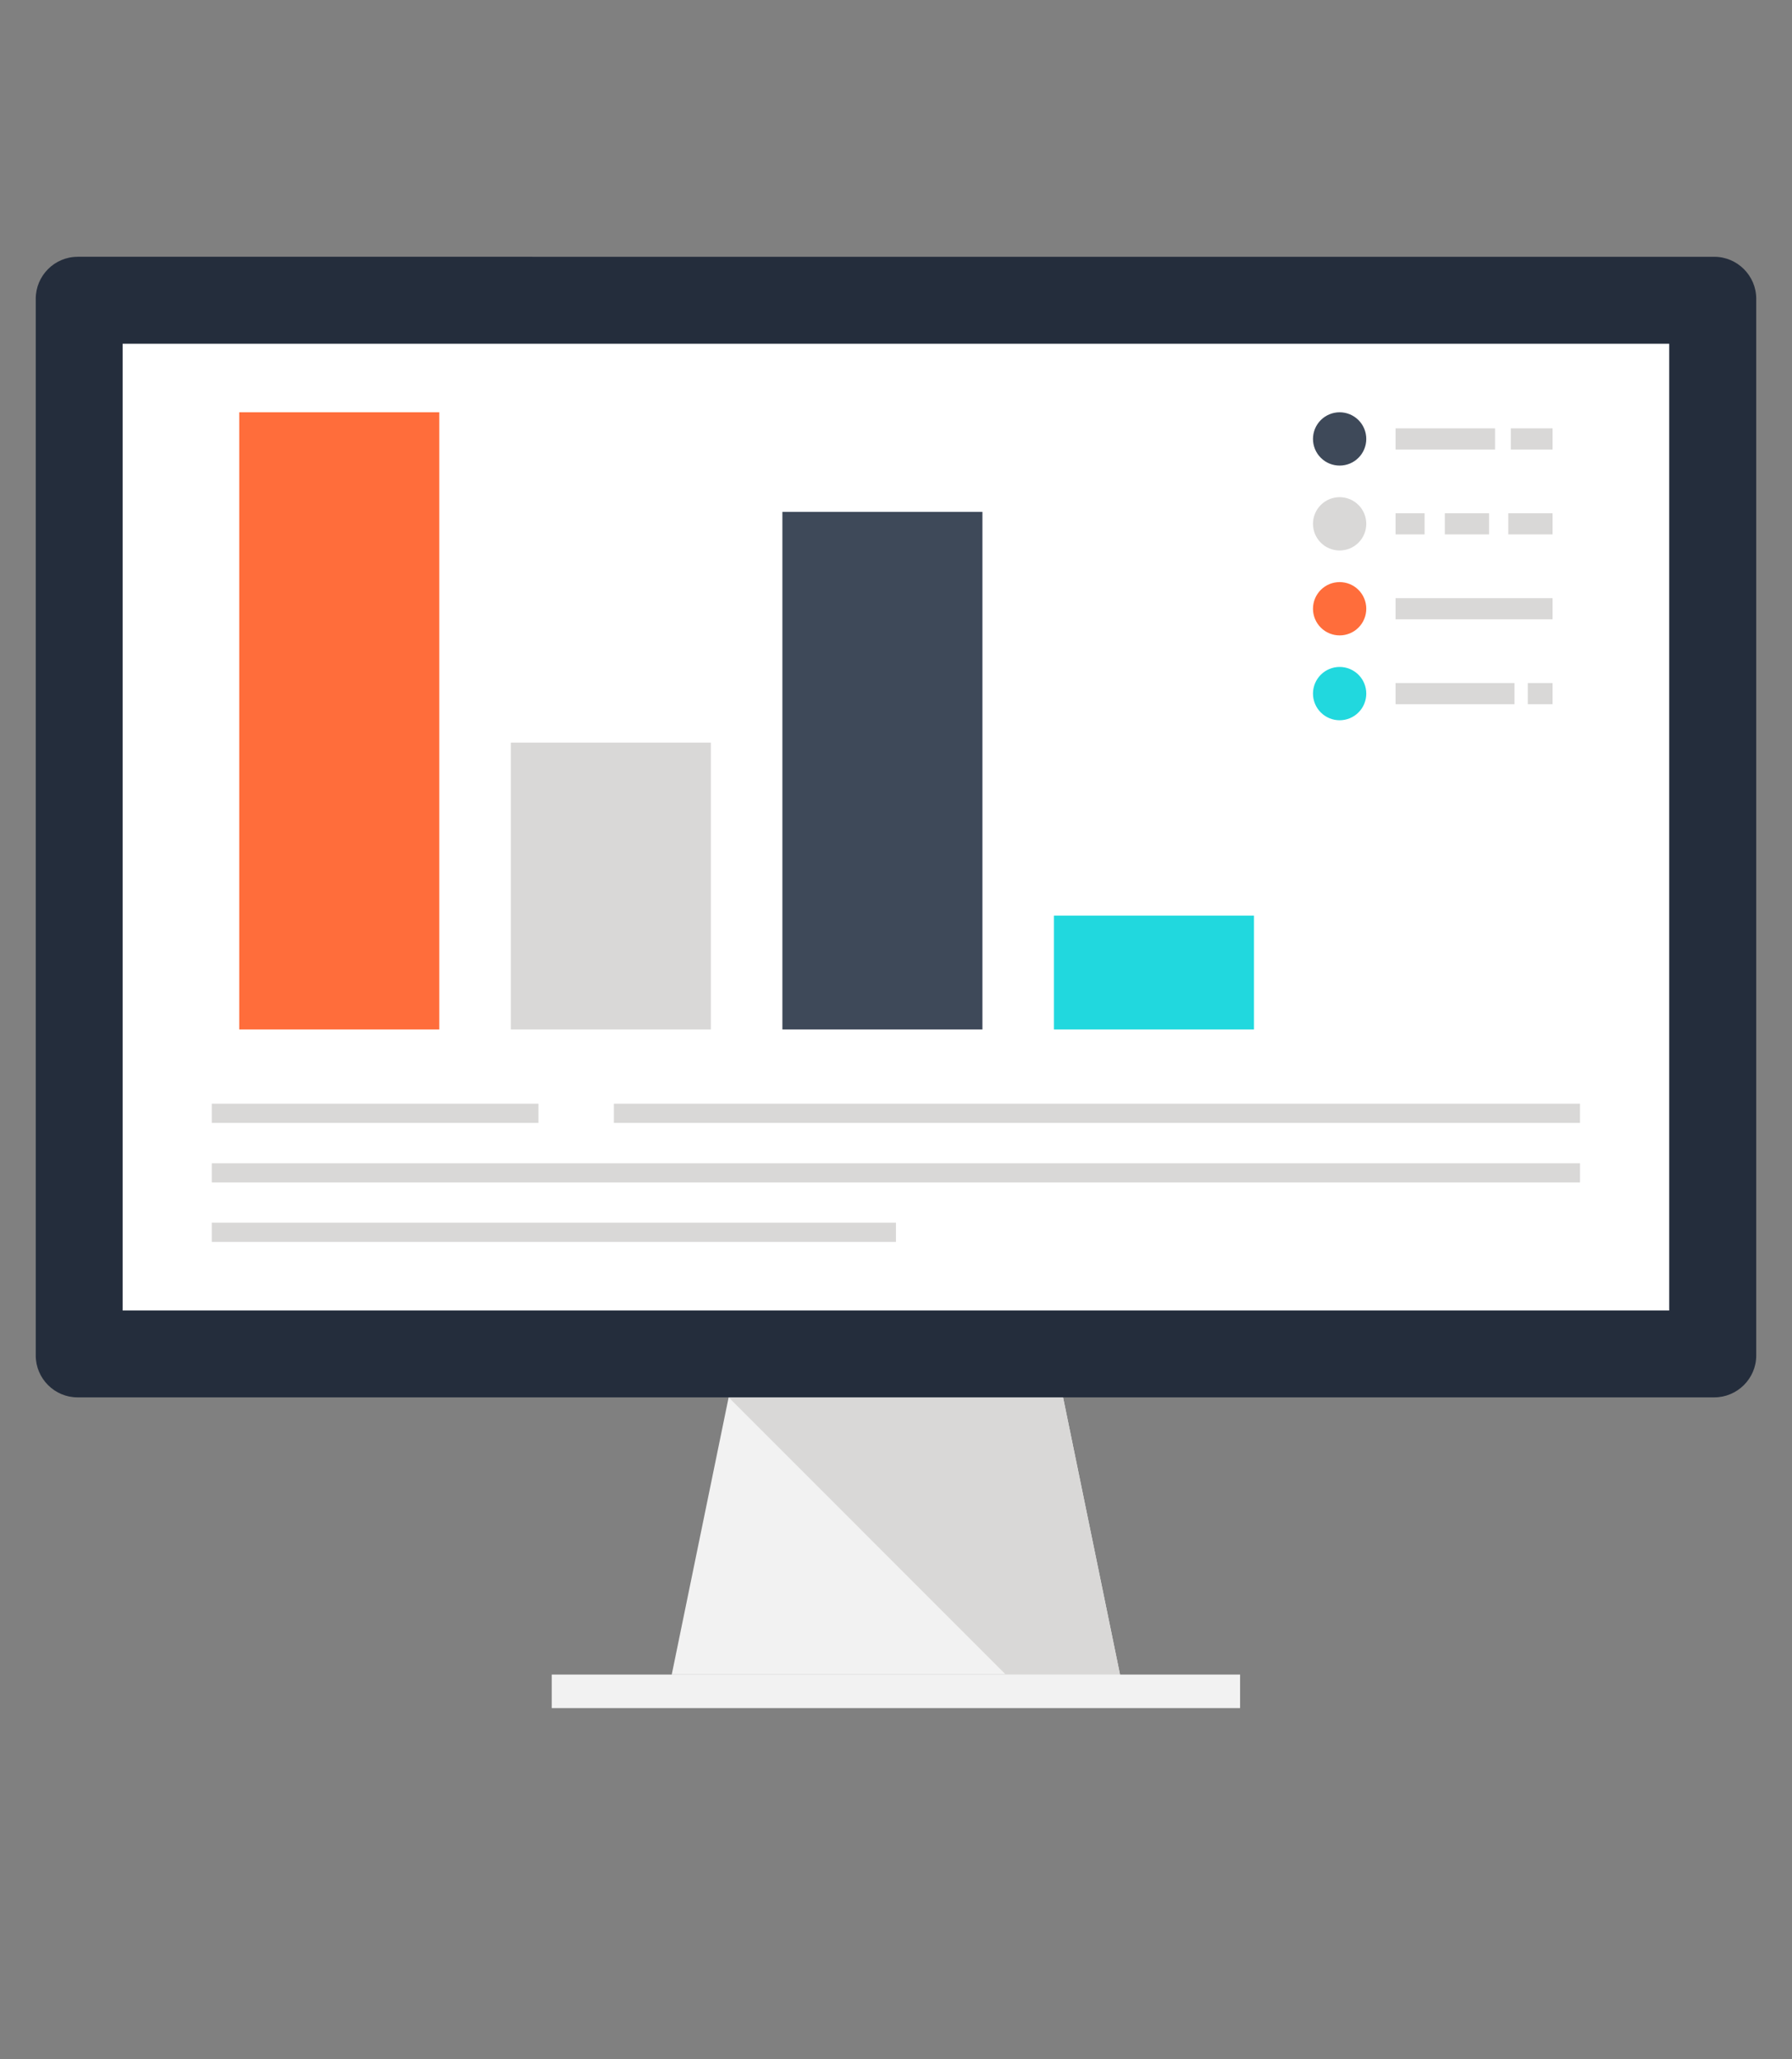 <?xml version="1.0" encoding="UTF-8"?>
<svg xmlns="http://www.w3.org/2000/svg" xmlns:xlink="http://www.w3.org/1999/xlink" width="438pt" height="503.25pt" viewBox="0 0 438 503.25" version="1.2">
<rect x="0" y="0" width="438" height="503.25" fill="#808080" stroke="none"/>
<g id="surface1">
<path style=" stroke:none;fill-rule:nonzero;fill:rgb(94.899%,94.899%,94.899%);fill-opacity:1;" d="M 273.754 409.227 L 164.188 409.227 L 178.094 341.48 L 259.832 341.48 Z M 273.754 409.227 "/>
<path style=" stroke:none;fill-rule:nonzero;fill:rgb(85.1%,84.709%,84.309%);fill-opacity:1;" d="M 273.754 409.227 L 259.832 341.48 L 178.094 341.48 L 245.828 409.227 Z M 273.754 409.227 "/>
<path style=" stroke:none;fill-rule:nonzero;fill:rgb(94.899%,94.899%,94.899%);fill-opacity:1;" d="M 134.852 409.227 L 303.102 409.227 L 303.102 417.426 L 134.852 417.426 Z M 134.852 409.227 "/>
<path style=" stroke:none;fill-rule:nonzero;fill:rgb(14.119%,17.65%,23.529%);fill-opacity:1;" d="M 18.941 62.758 C 13.332 62.758 8.738 67.379 8.738 72.992 L 8.738 331.258 C 8.738 336.887 13.336 341.484 18.941 341.484 L 419.012 341.484 C 424.637 341.484 429.258 336.887 429.258 331.258 L 429.258 72.992 C 429.258 67.379 424.637 62.754 419.012 62.754 L 18.941 62.75 L 18.949 62.75 Z M 18.941 62.758 "/>
<path style=" stroke:none;fill-rule:nonzero;fill:rgb(100%,100%,100%);fill-opacity:1;" d="M 29.977 84.004 L 407.988 84.004 L 407.988 320.258 L 29.977 320.258 Z M 29.977 84.004 "/>
<path style=" stroke:none;fill-rule:nonzero;fill:rgb(85.1%,84.709%,84.309%);fill-opacity:1;" d="M 150.039 269.719 L 386.184 269.719 L 386.184 274.414 L 150.039 274.414 Z M 150.039 269.719 "/>
<path style=" stroke:none;fill-rule:nonzero;fill:rgb(85.1%,84.709%,84.309%);fill-opacity:1;" d="M 51.762 269.719 L 131.609 269.719 L 131.609 274.414 L 51.762 274.414 Z M 51.762 269.719 "/>
<path style=" stroke:none;fill-rule:nonzero;fill:rgb(85.1%,84.709%,84.309%);fill-opacity:1;" d="M 51.762 284.27 L 386.188 284.27 L 386.188 288.965 L 51.762 288.965 Z M 51.762 284.27 "/>
<path style=" stroke:none;fill-rule:nonzero;fill:rgb(85.1%,84.709%,84.309%);fill-opacity:1;" d="M 51.762 298.797 L 218.98 298.797 L 218.98 303.496 L 51.762 303.496 Z M 51.762 298.797 "/>
<path style=" stroke:none;fill-rule:nonzero;fill:rgb(100%,42.749%,23.14%);fill-opacity:1;" d="M 58.469 100.754 L 107.363 100.754 L 107.363 251.574 L 58.469 251.574 Z M 58.469 100.754 "/>
<path style=" stroke:none;fill-rule:nonzero;fill:rgb(85.1%,84.709%,84.309%);fill-opacity:1;" d="M 124.852 181.473 L 173.742 181.473 L 173.742 251.574 L 124.852 251.574 Z M 124.852 181.473 "/>
<path style=" stroke:none;fill-rule:nonzero;fill:rgb(24.309%,28.629%,34.9%);fill-opacity:1;" d="M 191.23 125.098 L 240.125 125.098 L 240.125 251.574 L 191.23 251.574 Z M 191.23 125.098 "/>
<path style=" stroke:none;fill-rule:nonzero;fill:rgb(12.939%,84.709%,87.059%);fill-opacity:1;" d="M 257.605 223.758 L 306.5 223.758 L 306.5 251.574 L 257.605 251.574 Z M 257.605 223.758 "/>
<path style=" stroke:none;fill-rule:nonzero;fill:rgb(85.1%,84.709%,84.309%);fill-opacity:1;" d="M 341.102 104.68 L 365.414 104.68 L 365.414 109.852 L 341.102 109.852 Z M 341.102 104.68 "/>
<path style=" stroke:none;fill-rule:nonzero;fill:rgb(85.1%,84.709%,84.309%);fill-opacity:1;" d="M 369.273 104.68 L 379.48 104.68 L 379.48 109.852 L 369.273 109.852 Z M 369.273 104.68 "/>
<path style=" stroke:none;fill-rule:nonzero;fill:rgb(85.1%,84.709%,84.309%);fill-opacity:1;" d="M 341.102 146.172 L 379.477 146.172 L 379.477 151.344 L 341.102 151.344 Z M 341.102 146.172 "/>
<path style=" stroke:none;fill-rule:nonzero;fill:rgb(85.1%,84.709%,84.309%);fill-opacity:1;" d="M 373.418 166.922 L 379.48 166.922 L 379.48 172.098 L 373.418 172.098 Z M 373.418 166.922 "/>
<path style=" stroke:none;fill-rule:nonzero;fill:rgb(85.1%,84.709%,84.309%);fill-opacity:1;" d="M 341.102 166.922 L 370.172 166.922 L 370.172 172.098 L 341.102 172.098 Z M 341.102 166.922 "/>
<path style=" stroke:none;fill-rule:nonzero;fill:rgb(85.1%,84.709%,84.309%);fill-opacity:1;" d="M 341.102 125.426 L 348.199 125.426 L 348.199 130.598 L 341.102 130.598 Z M 341.102 125.426 "/>
<path style=" stroke:none;fill-rule:nonzero;fill:rgb(85.1%,84.709%,84.309%);fill-opacity:1;" d="M 353.148 125.426 L 363.957 125.426 L 363.957 130.598 L 353.148 130.598 Z M 353.148 125.426 "/>
<path style=" stroke:none;fill-rule:nonzero;fill:rgb(85.1%,84.709%,84.309%);fill-opacity:1;" d="M 368.664 125.426 L 379.477 125.426 L 379.477 130.598 L 368.664 130.598 Z M 368.664 125.426 "/>
<path style=" stroke:none;fill-rule:nonzero;fill:rgb(24.309%,28.629%,34.9%);fill-opacity:1;" d="M 333.945 107.266 C 333.945 107.695 333.906 108.117 333.82 108.539 C 333.738 108.957 333.613 109.363 333.449 109.758 C 333.289 110.156 333.086 110.531 332.848 110.887 C 332.613 111.242 332.34 111.57 332.039 111.871 C 331.738 112.176 331.406 112.445 331.051 112.684 C 330.695 112.922 330.32 113.121 329.926 113.285 C 329.531 113.449 329.125 113.57 328.703 113.656 C 328.285 113.738 327.859 113.781 327.434 113.781 C 327.004 113.781 326.582 113.738 326.16 113.656 C 325.742 113.57 325.336 113.449 324.941 113.285 C 324.543 113.121 324.168 112.922 323.812 112.684 C 323.457 112.445 323.129 112.176 322.828 111.871 C 322.523 111.57 322.254 111.242 322.016 110.887 C 321.777 110.531 321.578 110.156 321.414 109.758 C 321.25 109.363 321.129 108.957 321.043 108.539 C 320.961 108.117 320.918 107.695 320.918 107.266 C 320.918 106.84 320.961 106.414 321.043 105.996 C 321.129 105.578 321.25 105.168 321.414 104.773 C 321.578 104.379 321.777 104.004 322.016 103.648 C 322.254 103.293 322.523 102.965 322.828 102.66 C 323.129 102.359 323.457 102.09 323.812 101.852 C 324.168 101.613 324.543 101.414 324.941 101.25 C 325.336 101.086 325.742 100.961 326.16 100.879 C 326.582 100.793 327.004 100.754 327.434 100.754 C 327.859 100.754 328.285 100.793 328.703 100.879 C 329.125 100.961 329.531 101.086 329.926 101.25 C 330.32 101.414 330.695 101.613 331.051 101.852 C 331.406 102.09 331.738 102.359 332.039 102.66 C 332.34 102.965 332.613 103.293 332.848 103.648 C 333.086 104.004 333.289 104.379 333.449 104.773 C 333.613 105.168 333.738 105.578 333.82 105.996 C 333.906 106.414 333.945 106.84 333.945 107.266 Z M 333.945 107.266 "/>
<path style=" stroke:none;fill-rule:nonzero;fill:rgb(85.1%,84.709%,84.309%);fill-opacity:1;" d="M 333.945 128.012 C 333.945 128.438 333.906 128.863 333.82 129.281 C 333.738 129.703 333.613 130.109 333.449 130.504 C 333.289 130.898 333.086 131.273 332.848 131.629 C 332.613 131.984 332.34 132.316 332.039 132.617 C 331.738 132.918 331.406 133.191 331.051 133.426 C 330.695 133.664 330.32 133.867 329.926 134.031 C 329.531 134.191 329.125 134.316 328.703 134.398 C 328.285 134.484 327.859 134.523 327.434 134.523 C 327.004 134.523 326.582 134.484 326.16 134.398 C 325.742 134.316 325.336 134.191 324.941 134.031 C 324.543 133.867 324.168 133.664 323.812 133.426 C 323.457 133.191 323.129 132.918 322.828 132.617 C 322.523 132.316 322.254 131.984 322.016 131.629 C 321.777 131.273 321.578 130.898 321.414 130.504 C 321.25 130.109 321.129 129.703 321.043 129.281 C 320.961 128.863 320.918 128.438 320.918 128.012 C 320.918 127.582 320.961 127.16 321.043 126.742 C 321.129 126.32 321.25 125.914 321.414 125.52 C 321.578 125.125 321.777 124.746 322.016 124.391 C 322.254 124.035 322.523 123.707 322.828 123.406 C 323.129 123.102 323.457 122.832 323.812 122.594 C 324.168 122.355 324.543 122.156 324.941 121.992 C 325.336 121.828 325.742 121.707 326.16 121.621 C 326.582 121.539 327.004 121.496 327.434 121.496 C 327.859 121.496 328.285 121.539 328.703 121.621 C 329.125 121.707 329.531 121.828 329.926 121.992 C 330.32 122.156 330.695 122.355 331.051 122.594 C 331.406 122.832 331.738 123.102 332.039 123.406 C 332.34 123.707 332.613 124.035 332.848 124.391 C 333.086 124.746 333.289 125.125 333.449 125.52 C 333.613 125.914 333.738 126.32 333.82 126.742 C 333.906 127.16 333.945 127.582 333.945 128.012 Z M 333.945 128.012 "/>
<path style=" stroke:none;fill-rule:nonzero;fill:rgb(100%,42.749%,23.14%);fill-opacity:1;" d="M 333.945 148.762 C 333.945 149.191 333.906 149.613 333.82 150.031 C 333.738 150.453 333.613 150.859 333.449 151.254 C 333.289 151.648 333.086 152.027 332.848 152.383 C 332.613 152.738 332.34 153.066 332.039 153.367 C 331.738 153.672 331.406 153.941 331.051 154.18 C 330.695 154.414 330.32 154.617 329.926 154.781 C 329.531 154.945 329.125 155.066 328.703 155.152 C 328.285 155.234 327.859 155.277 327.434 155.277 C 327.004 155.277 326.582 155.234 326.16 155.152 C 325.742 155.066 325.336 154.945 324.941 154.781 C 324.543 154.617 324.168 154.414 323.812 154.18 C 323.457 153.941 323.129 153.672 322.828 153.367 C 322.523 153.066 322.254 152.738 322.016 152.383 C 321.777 152.027 321.578 151.648 321.414 151.254 C 321.25 150.859 321.129 150.453 321.043 150.031 C 320.961 149.613 320.918 149.191 320.918 148.762 C 320.918 148.336 320.961 147.91 321.043 147.492 C 321.129 147.07 321.25 146.664 321.414 146.27 C 321.578 145.875 321.777 145.5 322.016 145.145 C 322.254 144.789 322.523 144.457 322.828 144.156 C 323.129 143.855 323.457 143.582 323.812 143.348 C 324.168 143.109 324.543 142.906 324.941 142.742 C 325.336 142.582 325.742 142.457 326.16 142.375 C 326.582 142.289 327.004 142.25 327.434 142.25 C 327.859 142.25 328.285 142.289 328.703 142.375 C 329.125 142.457 329.531 142.582 329.926 142.742 C 330.32 142.906 330.695 143.109 331.051 143.348 C 331.406 143.582 331.738 143.855 332.039 144.156 C 332.34 144.457 332.613 144.789 332.848 145.145 C 333.086 145.5 333.289 145.875 333.449 146.27 C 333.613 146.664 333.738 147.07 333.82 147.492 C 333.906 147.91 333.945 148.336 333.945 148.762 Z M 333.945 148.762 "/>
<path style=" stroke:none;fill-rule:nonzero;fill:rgb(12.939%,84.709%,87.059%);fill-opacity:1;" d="M 333.945 169.5 C 333.945 169.93 333.906 170.352 333.82 170.77 C 333.738 171.191 333.613 171.598 333.449 171.992 C 333.289 172.387 333.086 172.766 332.848 173.121 C 332.613 173.477 332.34 173.805 332.039 174.105 C 331.738 174.41 331.406 174.68 331.051 174.918 C 330.695 175.152 330.32 175.355 329.926 175.52 C 329.531 175.684 329.125 175.805 328.703 175.891 C 328.285 175.973 327.859 176.016 327.434 176.016 C 327.004 176.016 326.582 175.973 326.16 175.891 C 325.742 175.805 325.336 175.684 324.941 175.52 C 324.543 175.355 324.168 175.152 323.812 174.918 C 323.457 174.68 323.129 174.41 322.828 174.105 C 322.523 173.805 322.254 173.477 322.016 173.121 C 321.777 172.766 321.578 172.387 321.414 171.992 C 321.25 171.598 321.129 171.191 321.043 170.77 C 320.961 170.352 320.918 169.93 320.918 169.5 C 320.918 169.074 320.961 168.648 321.043 168.23 C 321.129 167.809 321.25 167.402 321.414 167.008 C 321.578 166.613 321.777 166.238 322.016 165.883 C 322.254 165.527 322.523 165.195 322.828 164.895 C 323.129 164.594 323.457 164.32 323.812 164.086 C 324.168 163.848 324.543 163.645 324.941 163.48 C 325.336 163.32 325.742 163.195 326.16 163.113 C 326.582 163.027 327.004 162.988 327.434 162.988 C 327.859 162.988 328.285 163.027 328.703 163.113 C 329.125 163.195 329.531 163.32 329.926 163.48 C 330.32 163.645 330.695 163.848 331.051 164.086 C 331.406 164.32 331.738 164.594 332.039 164.895 C 332.34 165.195 332.613 165.527 332.848 165.883 C 333.086 166.238 333.289 166.613 333.449 167.008 C 333.613 167.402 333.738 167.809 333.82 168.23 C 333.906 168.648 333.945 169.074 333.945 169.5 Z M 333.945 169.5 "/>
</g>
</svg>
